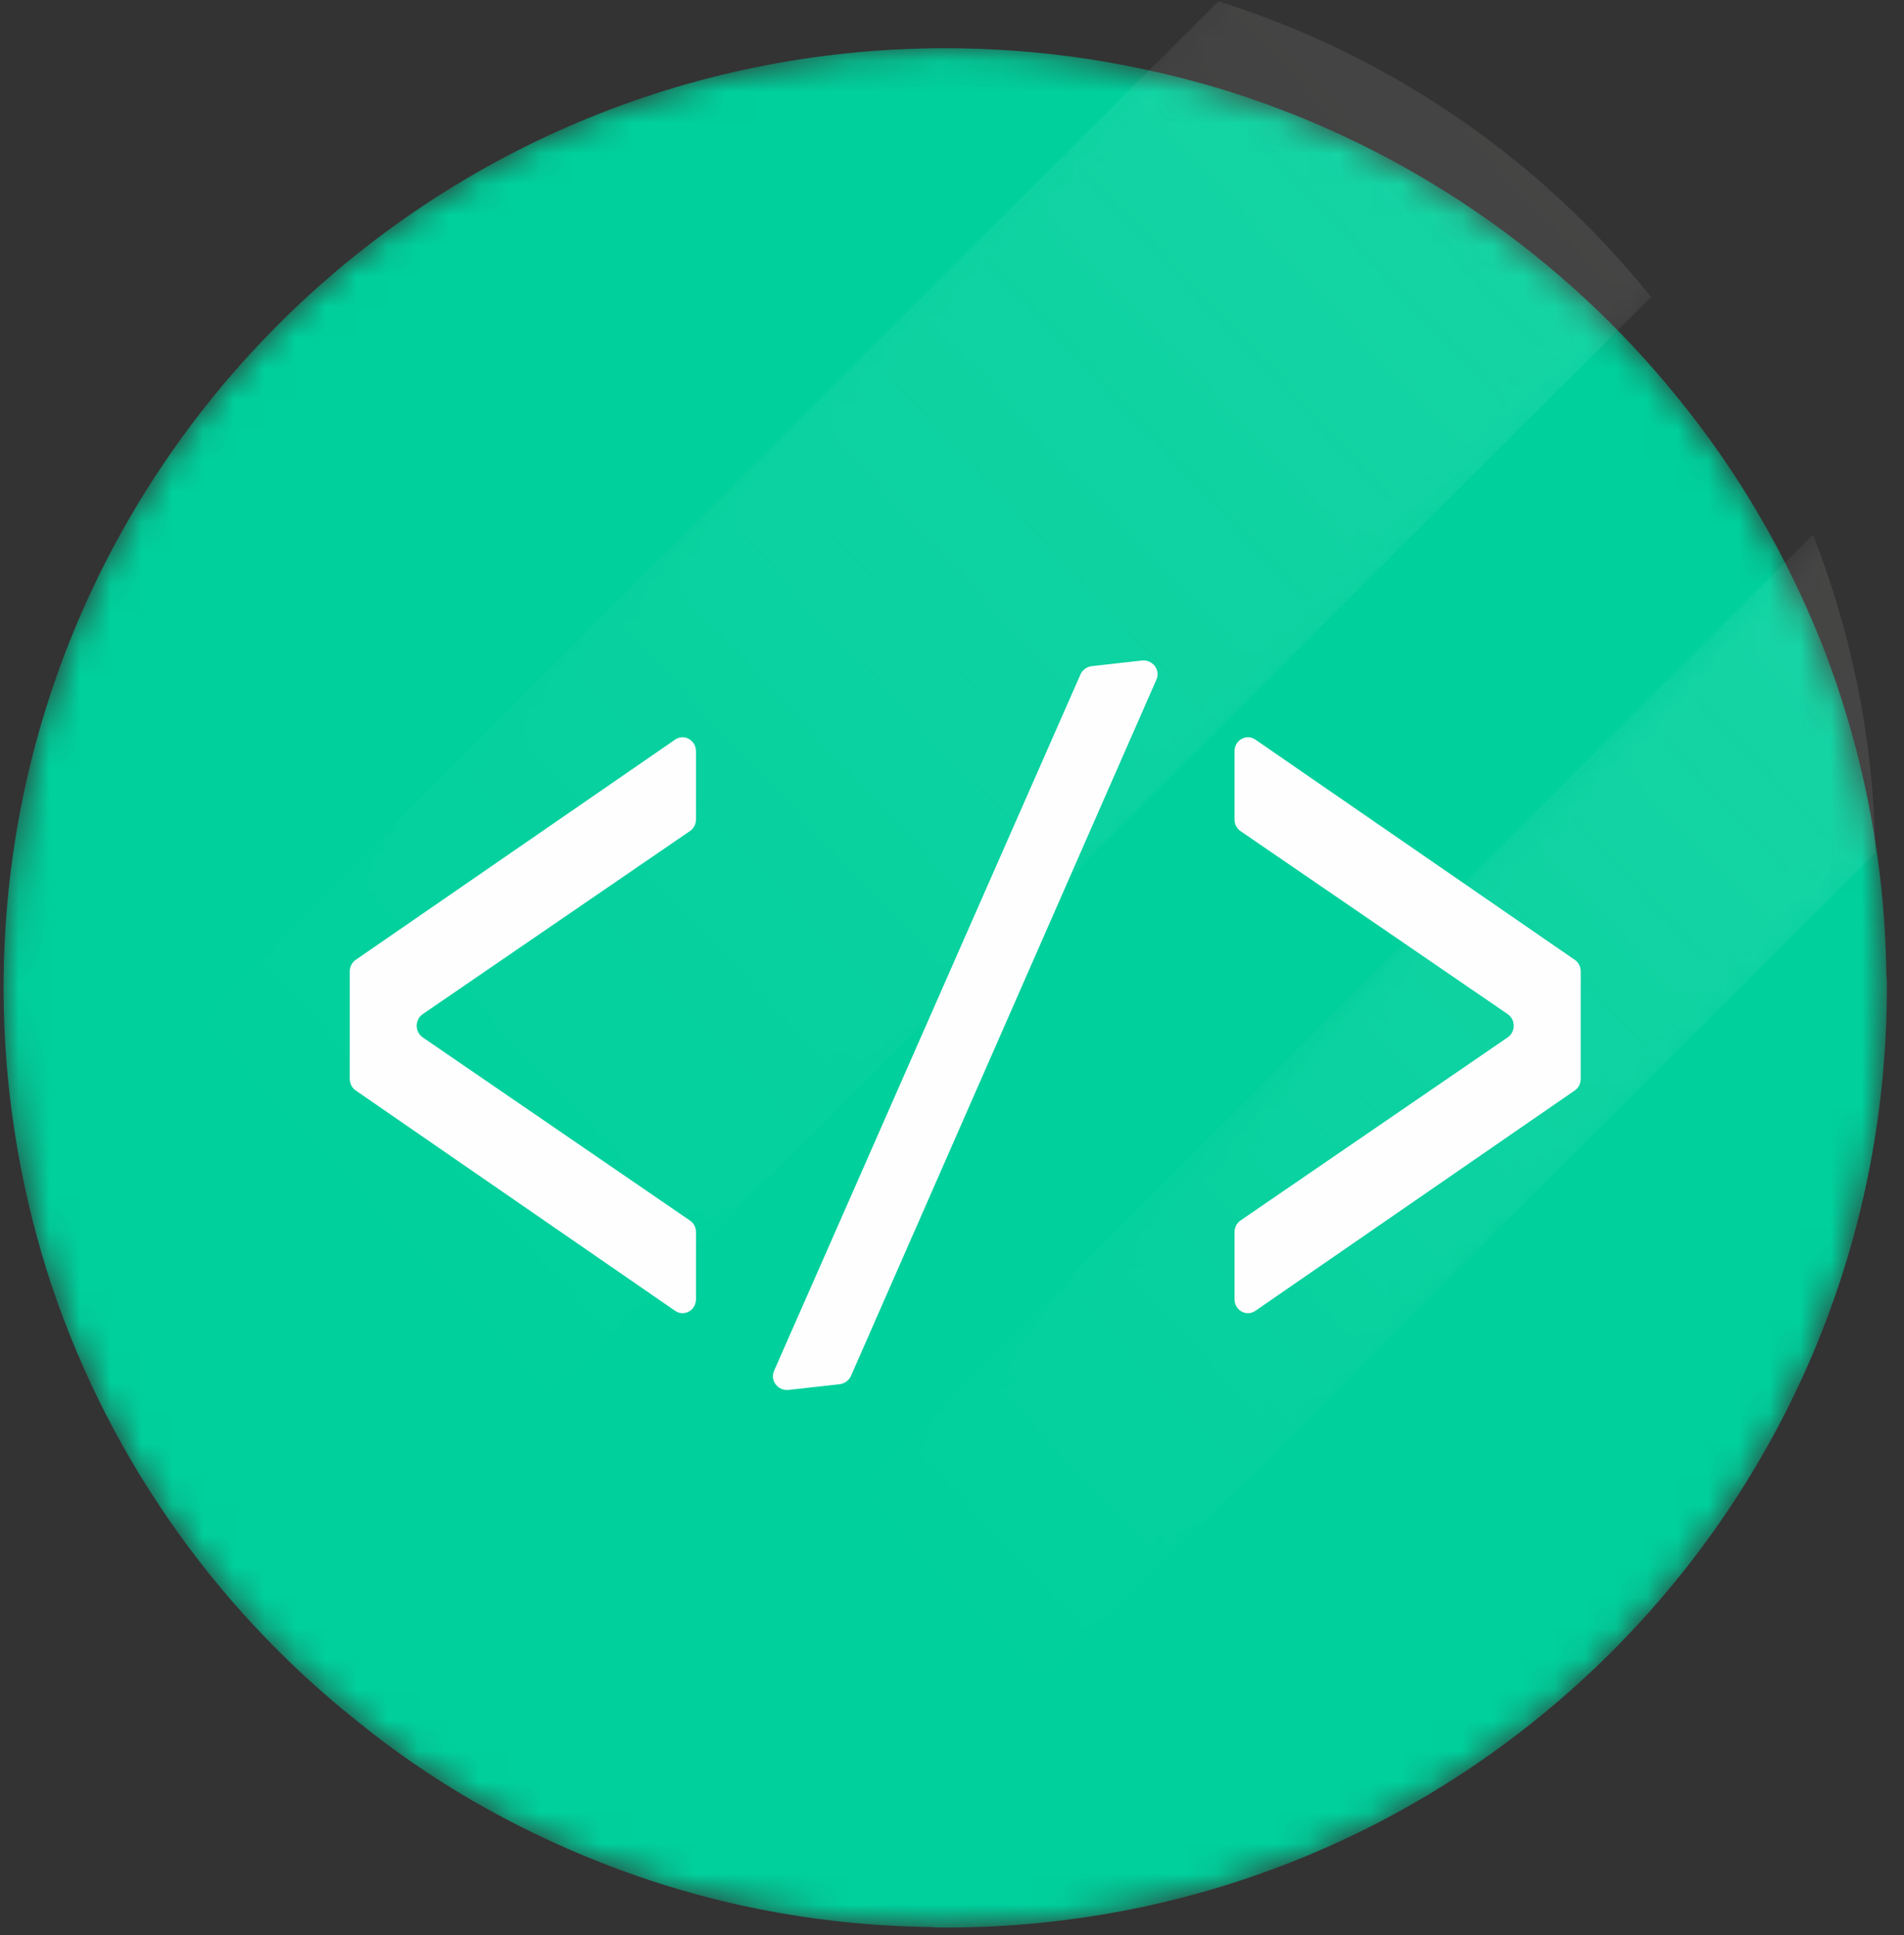 <?xml version="1.0" encoding="UTF-8"?>
<svg width="62px" height="63px" viewBox="0 0 62 63" version="1.1" xmlns="http://www.w3.org/2000/svg" xmlns:xlink="http://www.w3.org/1999/xlink">
    <rect x="0" y="0" width="62" height="63" fill="#333333" stroke="none"/>
    <!-- Generator: sketchtool 57.1 (101010) - https://sketch.com -->
    <title>BE258E43-3A3E-4A2B-ADD4-983CDEFCCD67</title>
    <desc>Created with sketchtool.</desc>
    <defs>
        <path d="M30.671,0.07 C13.726,0.07 0,13.766 0,30.66 L0,30.66 C0,33.841 0.497,36.925 1.394,39.817 L1.394,39.817 C3.236,45.667 6.791,50.766 11.484,54.505 L11.484,54.505 C13.854,56.439 16.545,57.989 19.428,59.124 L19.428,59.124 C22.775,60.451 26.41,61.186 30.222,61.234 L30.222,61.234 C30.366,61.25 30.526,61.25 30.671,61.25 L30.671,61.25 C47.6,61.25 61.325,47.553 61.325,30.66 L61.325,30.66 C61.325,30.516 61.325,30.356 61.309,30.212 L61.309,30.212 C61.261,26.408 60.508,22.764 59.195,19.424 L59.195,19.424 C58.042,16.547 56.488,13.878 54.567,11.513 L54.567,11.513 C50.819,6.846 45.709,3.298 39.848,1.46 L39.848,1.46 C36.949,0.565 33.858,0.07 30.671,0.07 Z" id="path-1"></path>
        <path d="M53.23,10.247 L10.285,53.102 C5.607,49.375 2.063,44.293 0.226,38.461 L38.558,0.226" id="path-3"></path>
        <linearGradient x1="92.523%" y1="5.912%" x2="15.897%" y2="77.83%" id="linearGradient-5">
            <stop stop-color="#FDFDFB" offset="0%"></stop>
            <stop stop-color="#FFFFFF" stop-opacity="0" offset="100%"></stop>
        </linearGradient>
        <path d="M41.884,10.857 L10.896,41.78 C7.096,41.732 3.472,40.999 0.136,39.677 L39.776,0.103" id="path-6"></path>
        <linearGradient x1="92.523%" y1="5.912%" x2="15.897%" y2="77.83%" id="linearGradient-8">
            <stop stop-color="#FDFDFB" offset="0%"></stop>
            <stop stop-color="#FFFFFF" stop-opacity="0" offset="100%"></stop>
        </linearGradient>
    </defs>
    <g id="Inner-Page" stroke="none" stroke-width="1" fill="none" fill-rule="evenodd">
        <g id="Home-01" transform="translate(-955, -1450)">
            <g id="Services" transform="translate(355, 1080)">
                <g id="-Elements/Service/Single/Hover" transform="translate(380, 262)">
                    <g id="-Elements/Service/Single">
                        <g transform="translate(60, 64.5)">
                            <g id="-Elements/Service/Single/Image/01--Elements/Service/Single/Big/Image/02">
                                <g transform="translate(84, 0)">
                                    <g id="Group-14-Copy-2" transform="translate(21, 25)">
                                        <g id="Group-13">
                                            <g id="Group-18" transform="translate(55.116, 16.25)">
                                                <g id="Group-3" transform="translate(0, 3.75)">
                                                    <mask id="mask-2" fill="white">
                                                        <use xlink:href="#path-1"></use>
                                                    </mask>
                                                    <g id="Clip-2"></g>
                                                    <path d="M30.671,0.07 C13.726,0.07 0,13.766 0,30.66 L0,30.66 C0,33.841 0.497,36.925 1.394,39.817 L1.394,39.817 C3.236,45.667 6.791,50.766 11.484,54.505 L11.484,54.505 C13.854,56.439 16.545,57.989 19.428,59.124 L19.428,59.124 C22.775,60.451 26.41,61.186 30.222,61.234 L30.222,61.234 C30.366,61.25 30.526,61.25 30.671,61.25 L30.671,61.25 C47.6,61.25 61.325,47.553 61.325,30.66 L61.325,30.66 C61.325,30.516 61.325,30.356 61.309,30.212 L61.309,30.212 C61.261,26.408 60.508,22.764 59.195,19.424 L59.195,19.424 C58.042,16.547 56.488,13.878 54.567,11.513 L54.567,11.513 C50.819,6.846 45.709,3.298 39.848,1.46 L39.848,1.46 C36.949,0.565 33.858,0.07 30.671,0.07 Z" id="Fill-1" fill="#00D09C" mask="url(#mask-2)"></path>
                                                </g>
                                                <g id="Group-17" transform="translate(2.505, 0)">
                                                    <g id="Group-10">
                                                        <g id="Group-6">
                                                            <mask id="mask-4" fill="white">
                                                                <use xlink:href="#path-3"></use>
                                                            </mask>
                                                            <g id="Clip-5"></g>
                                                            <path d="M51.144,11.921 L9.889,53.102 C5.395,49.52 1.991,44.637 0.226,39.033 L37.05,2.291 C42.663,4.052 47.556,7.451 51.144,11.921" id="Fill-4" fill="url(#linearGradient-5)" opacity="0.3" mask="url(#mask-4)"></path>
                                                        </g>
                                                        <g id="Group-9" transform="translate(18.068, 18.03)">
                                                            <mask id="mask-7" fill="white">
                                                                <use xlink:href="#path-6"></use>
                                                            </mask>
                                                            <g id="Clip-8"></g>
                                                            <path d="M40.377,11.984 L10.507,41.78 C6.845,41.734 3.351,41.028 0.136,39.754 L38.345,1.623 C39.607,4.832 40.33,8.331 40.377,11.984" id="Fill-7" fill="url(#linearGradient-8)" opacity="0.3" mask="url(#mask-7)"></path>
                                                        </g>
                                                    </g>
                                                    <g id="Group-19" transform="translate(8.768, 23.75)" fill="#FEFEFE">
                                                        <path d="M2.376,11.514 L11.075,5.556 C11.201,5.474 11.274,5.331 11.274,5.179 L11.274,2.955 C11.274,2.595 10.886,2.376 10.597,2.576 L0.195,9.746 C0.073,9.829 0,9.971 0,10.123 L0,13.623 C0,13.775 0.073,13.918 0.195,14 L10.597,21.174 C10.886,21.373 11.274,21.158 11.274,20.797 L11.274,18.608 C11.274,18.456 11.201,18.314 11.075,18.231 L2.376,12.271 C2.116,12.09 2.116,11.694 2.376,11.514" id="Fill-11"></path>
                                                        <path d="M39.889,9.746 L29.488,2.576 C29.198,2.376 28.811,2.595 28.811,2.955 L28.811,5.179 C28.811,5.331 28.884,5.474 29.006,5.556 L37.706,11.514 C37.968,11.694 37.968,12.09 37.706,12.271 L29.006,18.231 C28.884,18.314 28.811,18.456 28.811,18.608 L28.811,20.797 C28.811,21.158 29.198,21.373 29.488,21.174 L39.889,14 C40.011,13.918 40.084,13.775 40.084,13.623 L40.084,10.123 C40.084,9.971 40.011,9.829 39.889,9.746" id="Fill-13"></path>
                                                        <path d="M25.79,0.003 L24.167,0.185 C24.002,0.204 23.86,0.308 23.795,0.455 L21.705,5.202 L16.227,17.651 L13.817,23.126 C13.678,23.442 13.942,23.787 14.295,23.747 L15.949,23.562 C16.114,23.543 16.256,23.439 16.321,23.292 L18.402,18.551 L23.863,6.102 L26.268,0.624 C26.407,0.308 26.141,-0.037 25.79,0.003" id="Fill-15"></path>
                                                    </g>
                                                </g>
                                            </g>
                                        </g>
                                    </g>
                                </g>
                            </g>
                        </g>
                    </g>
                </g>
            </g>
        </g>
    </g>
</svg>